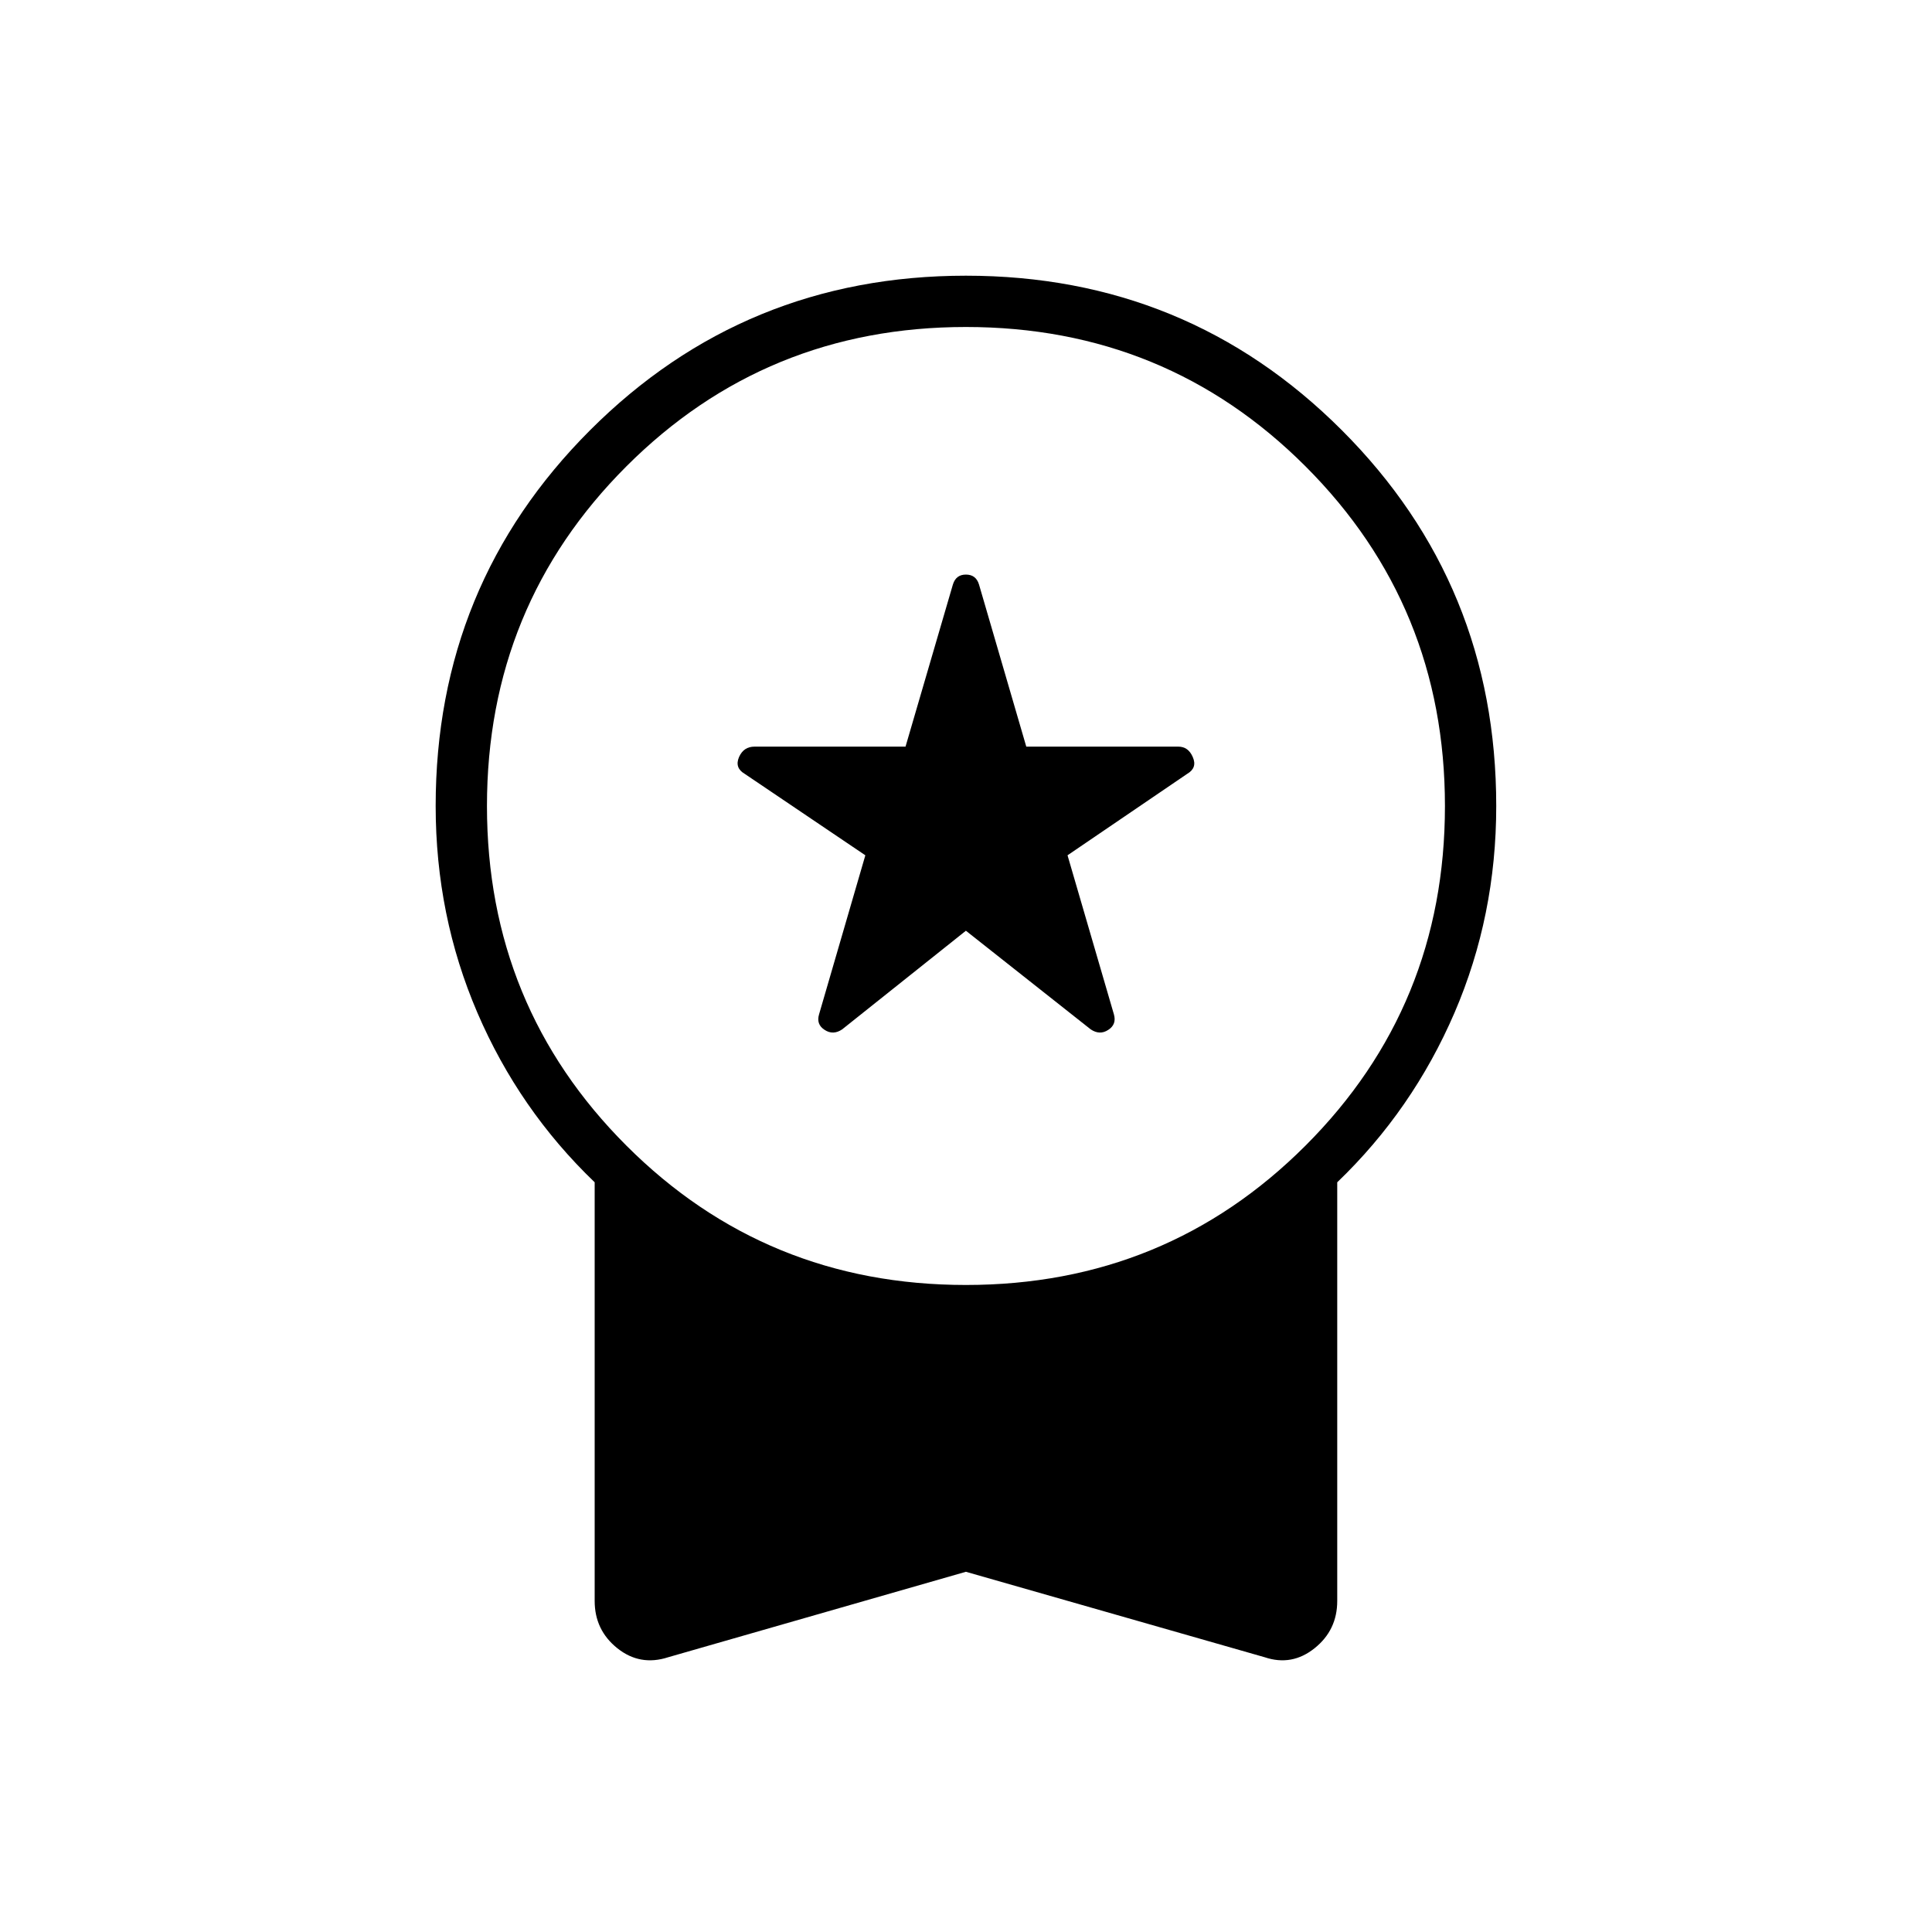 <svg width="20" height="20" viewBox="0 0 20 20" fill="none" xmlns="http://www.w3.org/2000/svg">
<path d="M9.999 9.635L8.718 10.656C8.656 10.698 8.595 10.7 8.536 10.661C8.477 10.623 8.458 10.569 8.479 10.5L8.958 8.854L7.708 8.01C7.638 7.969 7.619 7.911 7.65 7.838C7.682 7.765 7.735 7.729 7.812 7.729H9.374L9.864 6.052C9.885 5.982 9.93 5.948 9.999 5.948C10.069 5.948 10.114 5.982 10.135 6.052L10.624 7.729H12.197C12.267 7.729 12.317 7.765 12.348 7.838C12.38 7.911 12.361 7.969 12.291 8.01L11.051 8.854L11.531 10.5C11.551 10.569 11.532 10.623 11.473 10.661C11.414 10.7 11.354 10.698 11.291 10.656L9.999 9.635ZM9.999 16.271L6.916 17.156C6.722 17.219 6.546 17.187 6.39 17.062C6.234 16.937 6.156 16.774 6.156 16.573V12.239C5.635 11.739 5.23 11.154 4.942 10.484C4.654 9.814 4.51 9.101 4.51 8.344C4.51 6.816 5.043 5.519 6.109 4.453C7.175 3.387 8.472 2.854 9.999 2.854C11.527 2.854 12.824 3.387 13.89 4.453C14.956 5.519 15.489 6.816 15.489 8.344C15.489 9.101 15.345 9.814 15.057 10.484C14.768 11.154 14.364 11.739 13.843 12.239V16.573C13.843 16.774 13.765 16.937 13.609 17.062C13.453 17.187 13.281 17.219 13.093 17.156L9.999 16.271ZM9.999 13.302C11.381 13.302 12.553 12.821 13.515 11.859C14.477 10.897 14.958 9.726 14.958 8.344C14.958 6.962 14.477 5.79 13.515 4.828C12.553 3.866 11.381 3.385 9.999 3.385C8.617 3.385 7.446 3.866 6.484 4.828C5.522 5.79 5.041 6.962 5.041 8.344C5.041 9.726 5.522 10.897 6.484 11.859C7.446 12.821 8.617 13.302 9.999 13.302Z" fill="black"/>
</svg>
